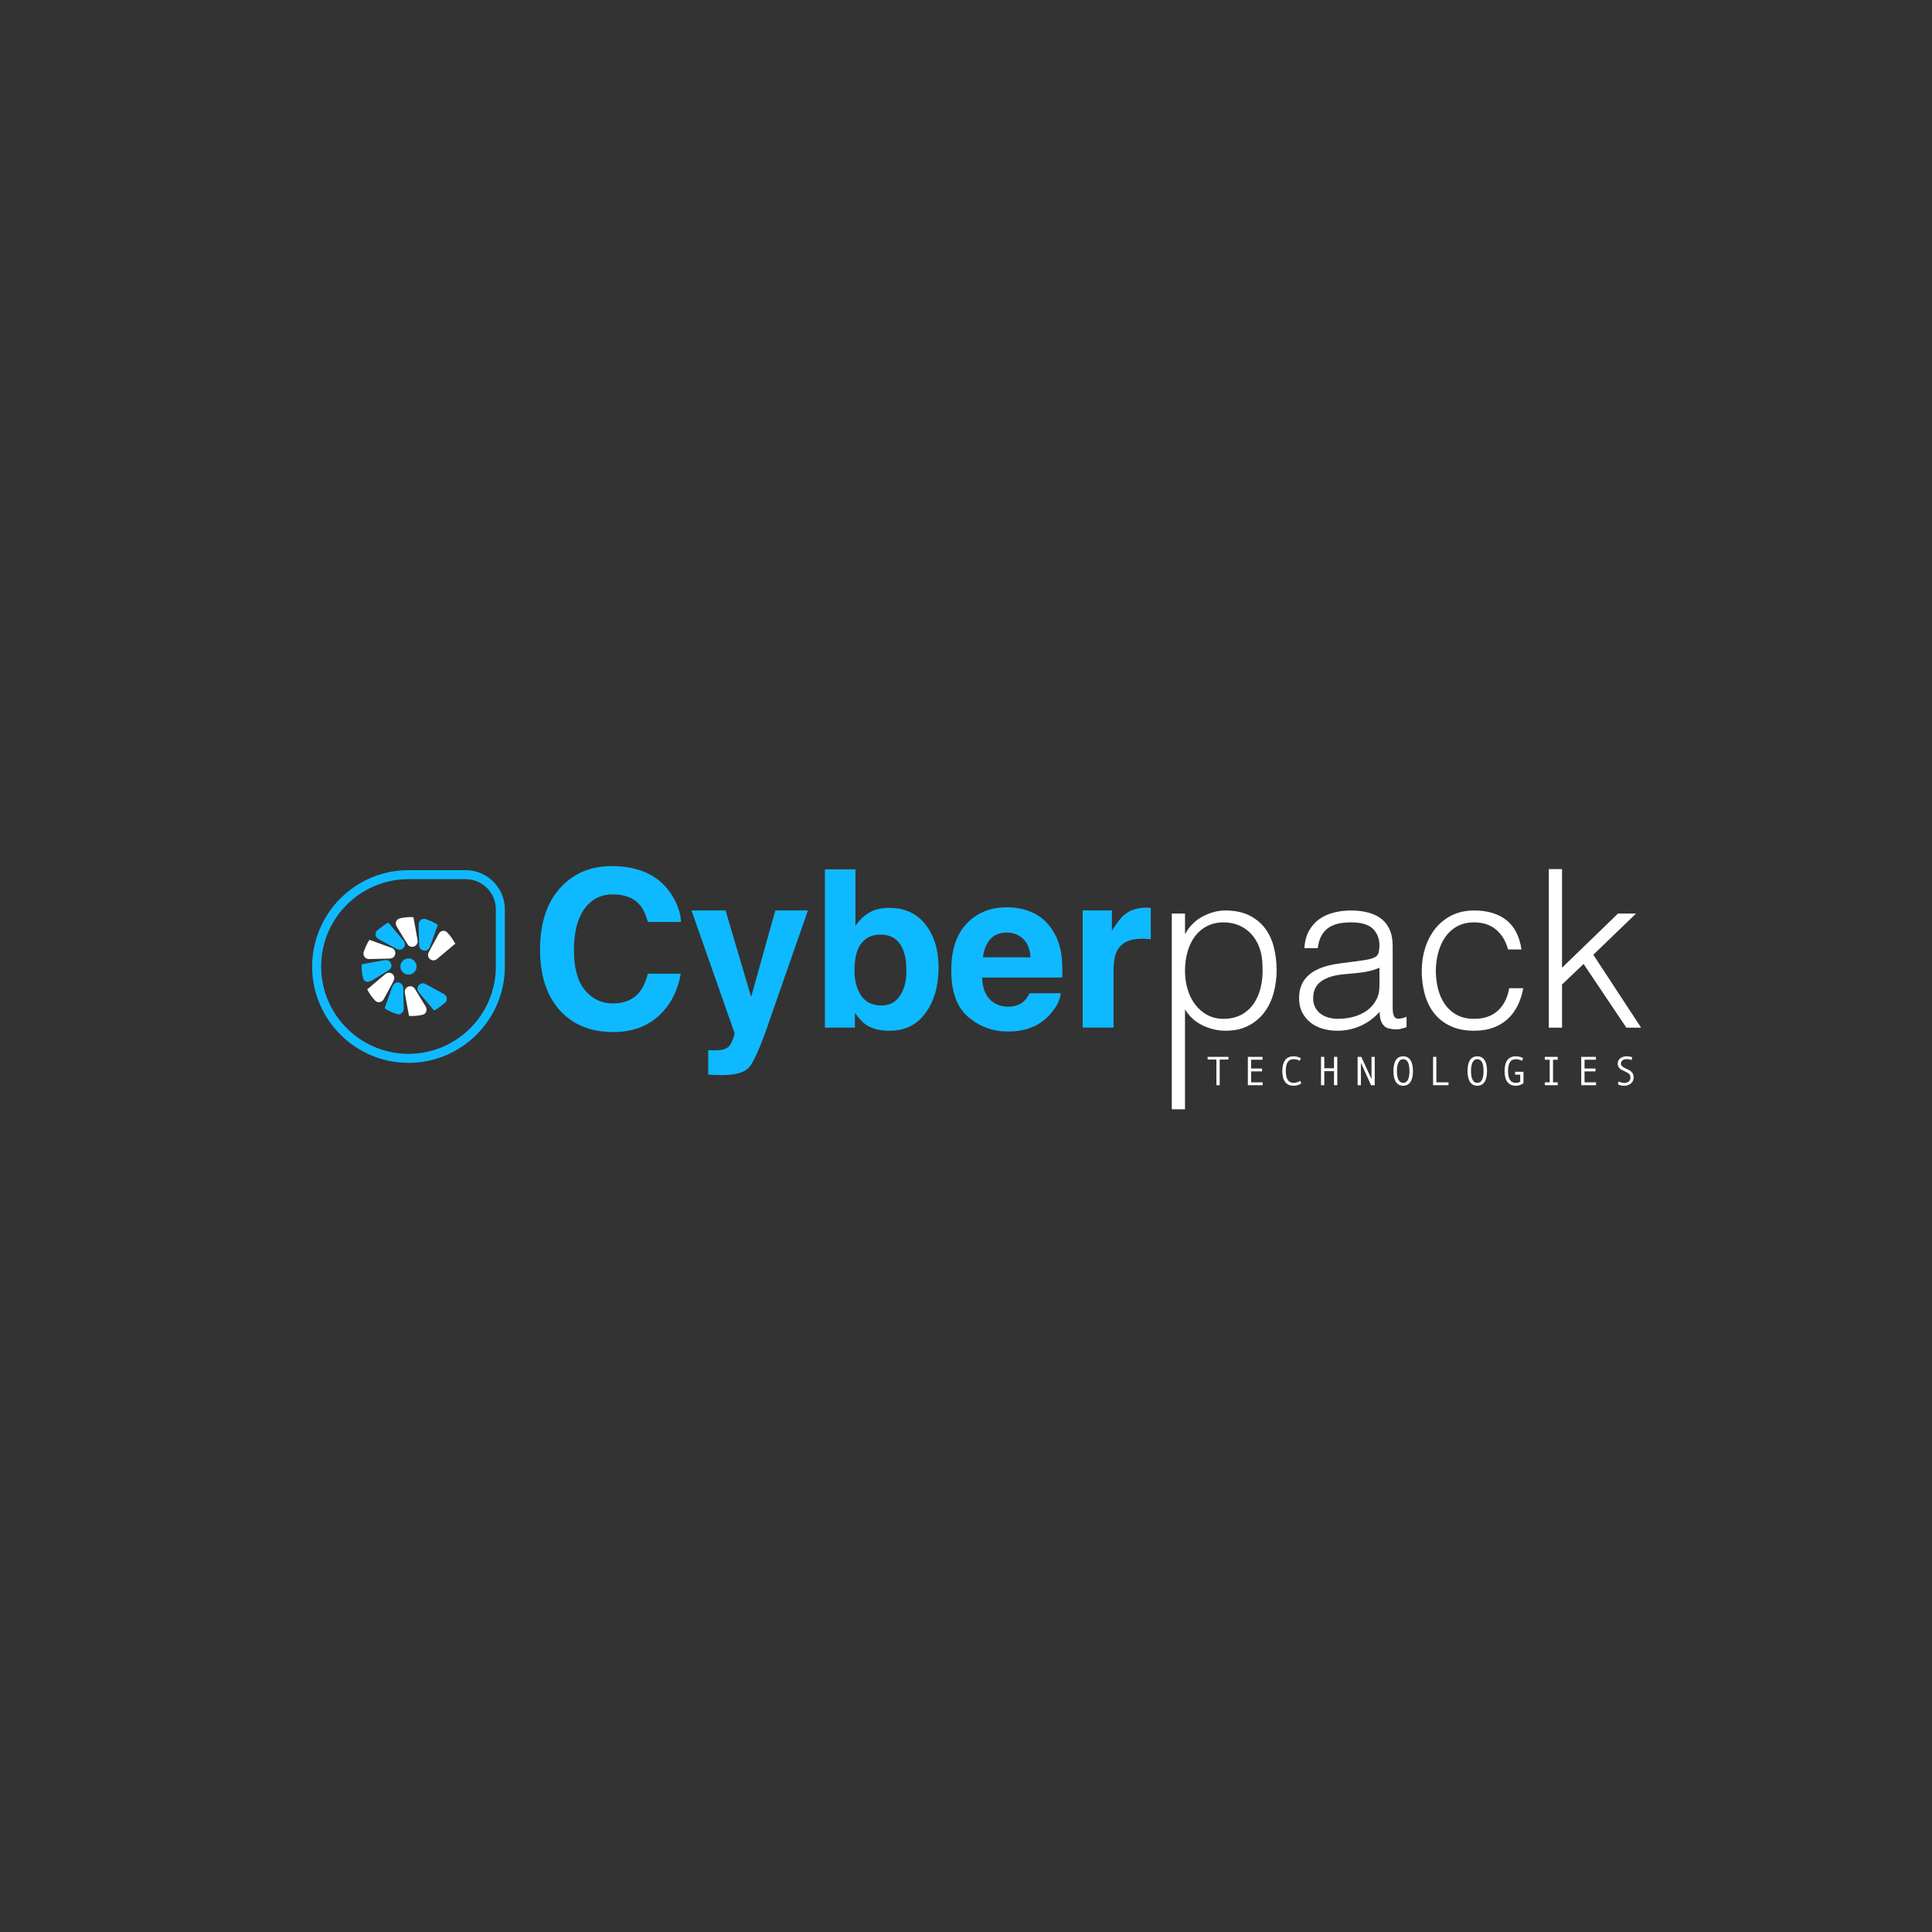 <?xml version="1.0" encoding="UTF-8"?>
<svg id="uuid-e7c03ee6-6229-492e-95a6-d9061627ae67" data-name="Layer 1" xmlns="http://www.w3.org/2000/svg" viewBox="0 0 720 720">
  <rect x="0" y="0" width="720" height="720" fill="#333333" stroke="none"/>
  <defs>
    <style>
      .uuid-97d251be-7cda-4a77-8820-4aa8582ea8ef {
        fill: #fff;
      }

      .uuid-01fcc377-c76f-44de-b600-bbaebcceb276 {
        fill: #0fb9ff;
      }
    </style>
  </defs>
  <path class="uuid-01fcc377-c76f-44de-b600-bbaebcceb276" d="M152.235,396.097c-19.799,0-35.907-16.108-35.907-35.907s16.108-35.907,35.907-35.907h21.312c8.048,0,14.595,6.547,14.595,14.595v21.312c0,19.799-16.108,35.907-35.907,35.907Zm0-68.458c-17.949,0-32.551,14.602-32.551,32.551s14.602,32.551,32.551,32.551,32.551-14.602,32.551-32.551v-21.312c0-6.197-5.042-11.239-11.239-11.239h-21.312Z"/>
  <g>
    <path class="uuid-97d251be-7cda-4a77-8820-4aa8582ea8ef" d="M457.8,394.855h-3.258v9.571h-1.221v-9.571h-3.273v-.995h7.751v.995Z"/>
    <path class="uuid-97d251be-7cda-4a77-8820-4aa8582ea8ef" d="M470.556,404.426h-5.519v-10.566h5.474v1.07h-4.246v3.273h4.082v1.07h-4.082v4.083h4.291v1.07Z"/>
    <path class="uuid-97d251be-7cda-4a77-8820-4aa8582ea8ef" d="M484.946,403.766c-.829,.574-1.79,.862-2.884,.862-1.368,0-2.407-.469-3.119-1.408-.711-.938-1.067-2.296-1.067-4.074,0-1.717,.345-3.062,1.034-4.033,.689-.972,1.74-1.456,3.153-1.456,.509,0,1.014,.063,1.513,.194s.902,.302,1.206,.518l-.405,.965c-.704-.399-1.475-.599-2.314-.599-.973,0-1.697,.354-2.172,1.06s-.711,1.823-.711,3.351c0,2.935,.961,4.403,2.883,4.403,.814,0,1.648-.249,2.501-.748l.382,.965Z"/>
    <path class="uuid-97d251be-7cda-4a77-8820-4aa8582ea8ef" d="M498.369,404.426h-1.228v-5.243h-3.617v5.243h-1.228v-10.566h1.228v4.246h3.617v-4.246h1.228v10.566Z"/>
    <path class="uuid-97d251be-7cda-4a77-8820-4aa8582ea8ef" d="M512.324,404.426h-1.363l-3.79-8.342v8.342h-1.228v-10.566h1.371l3.805,8.267v-8.267h1.206v10.566Z"/>
    <path class="uuid-97d251be-7cda-4a77-8820-4aa8582ea8ef" d="M522.924,393.657c1.183,0,2.086,.468,2.707,1.404,.622,.935,.933,2.298,.933,4.084,0,1.778-.31,3.136-.928,4.074-.619,.938-1.523,1.408-2.711,1.408-1.179,0-2.079-.468-2.7-1.404-.622-.935-.933-2.294-.933-4.078,0-1.782,.31-3.143,.928-4.081,.619-.938,1.52-1.408,2.704-1.408Zm0,9.892c1.557,0,2.336-1.468,2.336-4.403,0-2.94-.779-4.412-2.336-4.412-.759,0-1.337,.381-1.734,1.142s-.595,1.852-.595,3.269c0,1.433,.197,2.525,.592,3.276,.394,.751,.973,1.127,1.737,1.127Z"/>
    <path class="uuid-97d251be-7cda-4a77-8820-4aa8582ea8ef" d="M539.814,404.426h-5.752v-10.566h1.228v9.496h4.523v1.07Z"/>
    <path class="uuid-97d251be-7cda-4a77-8820-4aa8582ea8ef" d="M550.534,393.657c1.183,0,2.086,.468,2.707,1.404,.622,.935,.933,2.298,.933,4.084,0,1.778-.31,3.136-.928,4.074-.619,.938-1.523,1.408-2.711,1.408-1.179,0-2.079-.468-2.7-1.404-.622-.935-.933-2.294-.933-4.078,0-1.782,.31-3.143,.928-4.081,.619-.938,1.52-1.408,2.704-1.408Zm0,9.892c1.557,0,2.336-1.468,2.336-4.403,0-2.94-.779-4.412-2.336-4.412-.759,0-1.337,.381-1.734,1.142s-.595,1.852-.595,3.269c0,1.433,.197,2.525,.592,3.276,.394,.751,.973,1.127,1.737,1.127Z"/>
    <path class="uuid-97d251be-7cda-4a77-8820-4aa8582ea8ef" d="M567.761,403.678c-.864,.633-1.82,.95-2.869,.95-1.373,0-2.414-.466-3.122-1.396-.709-.932-1.064-2.293-1.064-4.086,0-1.732,.343-3.081,1.03-4.044,.686-.963,1.738-1.444,3.156-1.444,.509,0,1.014,.063,1.513,.194s.902,.302,1.206,.518l-.405,.965c-.704-.399-1.475-.599-2.314-.599-.968,0-1.691,.356-2.167,1.064-.478,.71-.716,1.825-.716,3.348,0,2.935,.961,4.403,2.883,4.403,.724,0,1.271-.152,1.641-.456v-2.607h-1.903v-1.064h3.131v4.255Z"/>
    <path class="uuid-97d251be-7cda-4a77-8820-4aa8582ea8ef" d="M580.511,404.426h-4.801v-1.07h1.82v-8.426h-1.82v-1.07h4.801v1.07h-1.752v8.426h1.752v1.07Z"/>
    <path class="uuid-97d251be-7cda-4a77-8820-4aa8582ea8ef" d="M594.803,404.426h-5.519v-10.566h5.474v1.07h-4.246v3.273h4.082v1.07h-4.082v4.083h4.291v1.07Z"/>
    <path class="uuid-97d251be-7cda-4a77-8820-4aa8582ea8ef" d="M608.024,395.027c-.63-.214-1.226-.322-1.79-.322-.64,0-1.16,.147-1.562,.439-.402,.292-.603,.708-.603,1.247,0,.638,.527,1.201,1.58,1.685,.779,.359,1.294,.609,1.546,.748,.252,.14,.508,.332,.768,.578,.26,.244,.468,.533,.625,.865,.157,.331,.235,.705,.235,1.119,0,1.029-.346,1.827-1.037,2.393s-1.507,.85-2.445,.85c-.908,0-1.705-.18-2.389-.539l.255-1.055c.804,.364,1.505,.546,2.104,.546,.7,0,1.26-.18,1.681-.543s.633-.86,.633-1.494c0-.469-.137-.867-.412-1.194s-.781-.66-1.52-1c-.759-.349-1.25-.588-1.472-.715s-.442-.304-.663-.528c-.22-.225-.389-.478-.509-.756-.119-.281-.179-.584-.179-.913,0-.875,.315-1.556,.943-2.045,.63-.489,1.426-.733,2.389-.733,.704,0,1.403,.107,2.096,.321l-.276,1.049Z"/>
  </g>
  <path class="uuid-01fcc377-c76f-44de-b600-bbaebcceb276" d="M245.504,378.564c-4.408,4.034-10.045,6.051-16.912,6.051-8.496,0-15.175-2.725-20.037-8.175-4.862-5.477-7.294-12.984-7.294-22.522,0-10.313,2.765-18.261,8.295-23.844,4.809-4.862,10.927-7.294,18.354-7.294,9.939,0,17.205,3.259,21.801,9.778,2.538,3.66,3.901,7.334,4.088,11.021h-12.343c-.801-2.832-1.83-4.969-3.086-6.412-2.244-2.565-5.57-3.847-9.979-3.847-4.488,0-8.028,1.81-10.62,5.43-2.591,3.62-3.887,8.743-3.887,15.369s1.369,11.588,4.108,14.888,6.218,4.949,10.439,4.949c4.328,0,7.628-1.416,9.898-4.248,1.256-1.523,2.298-3.807,3.126-6.853h12.223c-1.069,6.439-3.794,11.675-8.175,15.709Z"/>
  <path class="uuid-01fcc377-c76f-44de-b600-bbaebcceb276" d="M279.928,371.511l9.017-32.22h12.143l-14.988,42.96c-2.885,8.282-5.17,13.418-6.853,15.409-1.683,1.99-5.049,2.986-10.099,2.986-1.015,0-1.83-.007-2.445-.02s-1.536-.06-2.765-.14v-9.137l1.443,.08c1.122,.053,2.191,.013,3.206-.12s1.87-.441,2.565-.922c.668-.454,1.289-1.403,1.863-2.845,.574-1.443,.808-2.324,.701-2.645l-16.03-45.605h12.704l9.538,32.22Z"/>
  <path class="uuid-01fcc377-c76f-44de-b600-bbaebcceb276" d="M331.544,384.135c-3.607,0-6.505-.721-8.696-2.164-1.309-.855-2.725-2.351-4.248-4.488v5.49h-11.181v-58.99h11.381v20.999c1.443-2.03,3.032-3.58,4.769-4.649,2.057-1.336,4.675-2.004,7.855-2.004,5.744,0,10.239,2.071,13.485,6.212,3.246,4.141,4.869,9.484,4.869,16.03,0,6.786-1.603,12.41-4.809,16.871s-7.681,6.692-13.425,6.692Zm6.252-22.362c0-3.099-.401-5.664-1.202-7.694-1.523-3.847-4.328-5.771-8.416-5.771-4.141,0-6.986,1.884-8.536,5.651-.801,2.004-1.202,4.595-1.202,7.774,0,3.74,.828,6.839,2.485,9.297,1.656,2.458,4.181,3.687,7.574,3.687,2.939,0,5.223-1.189,6.853-3.567s2.445-5.504,2.445-9.377Z"/>
  <path class="uuid-01fcc377-c76f-44de-b600-bbaebcceb276" d="M395.343,370.149c-.294,2.591-1.643,5.223-4.048,7.895-3.74,4.248-8.977,6.372-15.709,6.372-5.557,0-10.459-1.79-14.707-5.37-4.248-3.58-6.372-9.404-6.372-17.473,0-7.561,1.917-13.358,5.751-17.392,3.834-4.034,8.81-6.051,14.928-6.051,3.633,0,6.906,.681,9.818,2.044,2.912,1.363,5.317,3.513,7.213,6.452,1.71,2.591,2.819,5.597,3.326,9.017,.294,2.004,.414,4.889,.361,8.656h-29.896c.16,4.381,1.536,7.454,4.128,9.217,1.576,1.095,3.473,1.643,5.691,1.643,2.351,0,4.261-.668,5.731-2.004,.801-.721,1.509-1.723,2.124-3.006h11.662Zm-11.301-13.385c-.187-3.019-1.102-5.31-2.745-6.873-1.643-1.563-3.68-2.344-6.111-2.344-2.645,0-4.695,.828-6.151,2.485-1.456,1.656-2.371,3.901-2.745,6.733h17.753Z"/>
  <path class="uuid-01fcc377-c76f-44de-b600-bbaebcceb276" d="M425.559,349.831c-4.595,0-7.681,1.496-9.257,4.488-.882,1.683-1.322,4.275-1.322,7.774v20.879h-11.501v-43.681h10.9v7.614c1.763-2.912,3.299-4.902,4.609-5.971,2.137-1.79,4.916-2.685,8.336-2.685,.214,0,.394,.007,.541,.02s.474,.033,.982,.06v11.702c-.721-.08-1.363-.134-1.924-.16s-1.015-.04-1.363-.04Z"/>
  <path class="uuid-97d251be-7cda-4a77-8820-4aa8582ea8ef" d="M441.616,413.394h-4.924v-72.936h4.924v7.469h.164c.71-1.368,1.627-2.598,2.749-3.694,1.121-1.094,2.352-1.997,3.694-2.708,1.34-.71,2.721-1.257,4.144-1.641,1.423-.382,2.818-.574,4.186-.574,3.446,0,6.374,.574,8.781,1.723,2.407,1.149,4.391,2.723,5.95,4.72,1.56,1.997,2.694,4.363,3.406,7.098,.71,2.737,1.067,5.664,1.067,8.781,0,2.955-.384,5.801-1.15,8.536-.766,2.737-1.929,5.13-3.487,7.182-1.56,2.052-3.53,3.694-5.909,4.924-2.38,1.231-5.185,1.847-8.413,1.847-3.009,0-5.896-.671-8.659-2.01-2.763-1.341-4.938-3.325-6.525-5.951v37.234Zm0-51.514c0,2.408,.328,4.692,.985,6.853,.656,2.162,1.6,4.049,2.831,5.664,1.231,1.615,2.736,2.9,4.514,3.857,1.777,.957,3.788,1.436,6.032,1.436,2.516,0,4.72-.506,6.607-1.518s3.433-2.393,4.637-4.146c1.203-1.75,2.079-3.787,2.627-6.113,.546-2.326,.766-4.829,.656-7.511,0-2.68-.369-5.048-1.108-7.098-.739-2.052-1.764-3.789-3.077-5.213-1.313-1.421-2.846-2.503-4.596-3.241-1.752-.738-3.667-1.109-5.746-1.109-2.298,0-4.35,.466-6.155,1.396-1.806,.93-3.311,2.202-4.514,3.815-1.204,1.615-2.121,3.53-2.749,5.746-.63,2.216-.944,4.61-.944,7.182Z"/>
  <path class="uuid-97d251be-7cda-4a77-8820-4aa8582ea8ef" d="M505.796,358.186c.93-.109,2.038-.272,3.325-.493,1.285-.217,2.339-.519,3.159-.902s1.326-1.027,1.519-1.93c.191-.902,.287-1.735,.287-2.503,0-2.516-.808-4.582-2.421-6.197-1.615-1.613-4.337-2.421-8.166-2.421-1.696,0-3.256,.152-4.679,.453-1.423,.301-2.667,.82-3.734,1.56-1.067,.738-1.943,1.723-2.627,2.954-.685,1.231-1.136,2.779-1.354,4.637h-5.007c.164-2.516,.739-4.664,1.724-6.442,.984-1.778,2.257-3.228,3.816-4.35,1.56-1.122,3.365-1.942,5.417-2.463,2.051-.519,4.227-.78,6.525-.78,2.134,0,4.144,.234,6.032,.698,1.888,.466,3.529,1.204,4.925,2.216,1.395,1.014,2.489,2.368,3.283,4.063,.792,1.696,1.19,3.775,1.19,6.238v23.143c0,1.917,.341,3.134,1.026,3.653,.684,.521,2.065,.397,4.144-.369v3.857c-.383,.11-.943,.272-1.682,.493-.739,.217-1.464,.327-2.175,.327-.766,0-1.505-.082-2.216-.245-.821-.11-1.478-.369-1.97-.78-.493-.411-.89-.903-1.191-1.478-.301-.574-.507-1.202-.615-1.887-.11-.685-.164-1.409-.164-2.176-2.08,2.298-4.46,4.049-7.14,5.253-2.682,1.202-5.581,1.805-8.7,1.805-1.861,0-3.653-.245-5.376-.738-1.724-.493-3.242-1.259-4.555-2.298-1.313-1.04-2.354-2.311-3.119-3.817-.766-1.504-1.149-3.296-1.149-5.377,0-7.222,4.951-11.49,14.855-12.802l6.812-.903Zm8.29,2.463c-2.08,.875-4.186,1.449-6.319,1.723-2.134,.274-4.268,.493-6.402,.656-3.775,.274-6.718,1.122-8.823,2.545-2.107,1.423-3.16,3.583-3.16,6.484,0,1.312,.26,2.45,.78,3.406,.519,.957,1.203,1.752,2.052,2.379,.847,.63,1.833,1.095,2.955,1.396,1.12,.301,2.257,.451,3.406,.451,1.97,0,3.885-.247,5.746-.738,1.859-.493,3.515-1.244,4.965-2.258,1.449-1.012,2.612-2.298,3.488-3.857,.875-1.56,1.313-3.406,1.313-5.54v-6.647Z"/>
  <path class="uuid-97d251be-7cda-4a77-8820-4aa8582ea8ef" d="M562.016,353.837c-.876-3.173-2.379-5.649-4.513-7.427s-4.842-2.668-8.125-2.668c-2.518,0-4.679,.521-6.484,1.56-1.806,1.04-3.284,2.421-4.432,4.144-1.149,1.725-1.998,3.667-2.544,5.828-.548,2.162-.821,4.338-.821,6.525,0,2.244,.259,4.432,.78,6.566,.519,2.134,1.354,4.049,2.503,5.746,1.149,1.696,2.627,3.051,4.432,4.063,1.806,1.012,3.993,1.518,6.566,1.518,3.665,0,6.606-1.012,8.822-3.037,2.217-2.024,3.624-4.814,4.227-8.371h5.252c-.438,2.353-1.135,4.5-2.092,6.442-.958,1.944-2.189,3.612-3.694,5.006-1.505,1.396-3.297,2.478-5.376,3.243-2.08,.765-4.46,1.149-7.14,1.149-3.394,0-6.32-.574-8.782-1.723s-4.487-2.722-6.073-4.719c-1.588-1.997-2.763-4.363-3.529-7.1-.767-2.735-1.15-5.662-1.15-8.781,0-2.955,.423-5.786,1.272-8.494,.847-2.708,2.093-5.103,3.734-7.182s3.679-3.735,6.114-4.966,5.239-1.847,8.413-1.847c4.924,0,8.905,1.177,11.941,3.53,3.036,2.353,4.937,6.02,5.704,10.997h-5.007Z"/>
  <path class="uuid-97d251be-7cda-4a77-8820-4aa8582ea8ef" d="M577.2,382.972v-59.092h4.924v36.768l20.846-20.191h6.73l-15.922,15.349,17.81,27.166h-5.499l-15.922-23.719-8.043,7.633v16.087h-4.924Z"/>
  <path class="uuid-01fcc377-c76f-44de-b600-bbaebcceb276" d="M163.101,344.622c-.037,.194-.046,.358-.099,.506-.92,2.562-1.833,5.127-2.774,7.681-.452,1.225-1.542,1.765-2.657,1.36-.862-.313-1.344-.951-1.374-1.856-.085-2.59-.134-5.182-.197-7.773-.038-1.554,1.53-2.497,2.763-1.998,1.486,.601,3.002,1.116,4.337,2.079Z"/>
  <path class="uuid-01fcc377-c76f-44de-b600-bbaebcceb276" d="M143.319,375.766c.438-1.234,.85-2.404,1.27-3.573,.509-1.42,1.024-2.838,1.538-4.256,.49-1.351,1.369-2.013,2.432-1.81,1.013,.194,1.778,1.02,1.758,2.474-.03,2.229,.095,4.461,.149,6.691,.008,.327,.021,.66-.027,.982-.158,1.067-1.184,1.932-2.163,1.696-1.759-.424-3.389-1.178-4.957-2.204Z"/>
  <path class="uuid-97d251be-7cda-4a77-8820-4aa8582ea8ef" d="M136.85,368.709c1.103-.932,2.128-1.801,3.156-2.667,1.156-.974,2.309-1.951,3.473-2.915,.957-.792,1.938-.833,2.768-.138,.8,.669,.915,1.697,.333,2.766-1.161,2.135-2.318,4.272-3.464,6.415-.306,.573-.687,1.036-1.338,1.224-.723,.209-1.404,.102-1.915-.441-1.173-1.245-2.192-2.609-3.014-4.244Z"/>
  <path class="uuid-97d251be-7cda-4a77-8820-4aa8582ea8ef" d="M137.67,350.244c2.848,1.028,5.595,2.003,8.328,3.016,.972,.361,1.459,1.305,1.286,2.291-.164,.933-.907,1.628-1.925,1.665-2.589,.093-5.18,.152-7.771,.201-1.637,.031-2.5-1.506-1.979-2.844,.571-1.468,1.14-2.924,2.062-4.33Z"/>
  <path class="uuid-01fcc377-c76f-44de-b600-bbaebcceb276" d="M144.664,343.863c.163,.144,.3,.236,.402,.357,1.776,2.108,3.555,4.215,5.313,6.338,.221,.267,.403,.612,.477,.948,.185,.848-.107,1.563-.817,2.065-.713,.504-1.454,.496-2.222,.072-1.752-.967-3.516-1.913-5.276-2.866-.462-.25-.932-.484-1.387-.746-1.454-.836-1.641-2.426-.36-3.484,.959-.792,1.99-1.498,3.002-2.224,.259-.186,.567-.303,.869-.46Z"/>
  <path class="uuid-01fcc377-c76f-44de-b600-bbaebcceb276" d="M134.81,359.368c1.47-.271,2.886-.536,4.304-.793,1.389-.252,2.78-.499,4.17-.745,1.162-.206,2.085,.278,2.464,1.288,.368,.983,.011,1.909-.971,2.512-2.015,1.238-4.024,2.486-6.052,3.703-.413,.248-.882,.46-1.351,.541-.856,.147-1.8-.343-2.002-1.099-.465-1.747-.682-3.533-.563-5.406Z"/>
  <path class="uuid-97d251be-7cda-4a77-8820-4aa8582ea8ef" d="M169.691,351.772c-.191,.117-.375,.201-.525,.326-2.066,1.73-4.131,3.46-6.185,5.203-.532,.451-1.107,.707-1.808,.565-1.331-.27-2.068-1.687-1.435-2.898,1.232-2.357,2.502-4.696,3.802-7.017,.628-1.123,2.069-1.428,2.952-.595,1.294,1.221,2.286,2.686,3.2,4.417Z"/>
  <path class="uuid-01fcc377-c76f-44de-b600-bbaebcceb276" d="M161.771,376.589c-1.543-1.832-3.001-3.562-4.459-5.292-.423-.502-.86-.994-1.265-1.511-.65-.83-.634-1.859,.015-2.618,.66-.772,1.628-.938,2.585-.421,2.224,1.201,4.447,2.403,6.662,3.62,1.464,.804,1.666,2.42,.401,3.48-.903,.757-1.88,1.429-2.839,2.118-.314,.225-.675,.385-1.101,.623Z"/>
  <path class="uuid-97d251be-7cda-4a77-8820-4aa8582ea8ef" d="M154.053,341.811c.168,.882,.339,1.745,.497,2.612,.329,1.808,.653,3.617,.976,5.426,.052,.291,.107,.584,.119,.878,.037,.93-.553,1.764-1.412,2.029-.908,.28-1.827-.02-2.327-.826-1.35-2.175-2.7-4.35-4.005-6.553-.895-1.511-.219-2.895,1.487-3.224,1.519-.293,3.039-.484,4.666-.342Z"/>
  <path class="uuid-97d251be-7cda-4a77-8820-4aa8582ea8ef" d="M152.427,378.59c-.247-1.322-.492-2.607-.727-3.894-.26-1.42-.512-2.841-.763-4.263-.046-.258-.092-.519-.099-.78-.025-.917,.592-1.771,1.436-2.013,.927-.265,1.8,.043,2.318,.857,.545,.859,1.058,1.738,1.59,2.605,.789,1.287,1.578,2.574,2.377,3.856,.366,.587,.526,1.209,.325,1.879-.201,.67-.622,1.182-1.33,1.322-1.641,.325-3.289,.615-5.127,.432Z"/>
  <circle class="uuid-01fcc377-c76f-44de-b600-bbaebcceb276" cx="152.235" cy="360.19" r="3.02"/>
</svg>